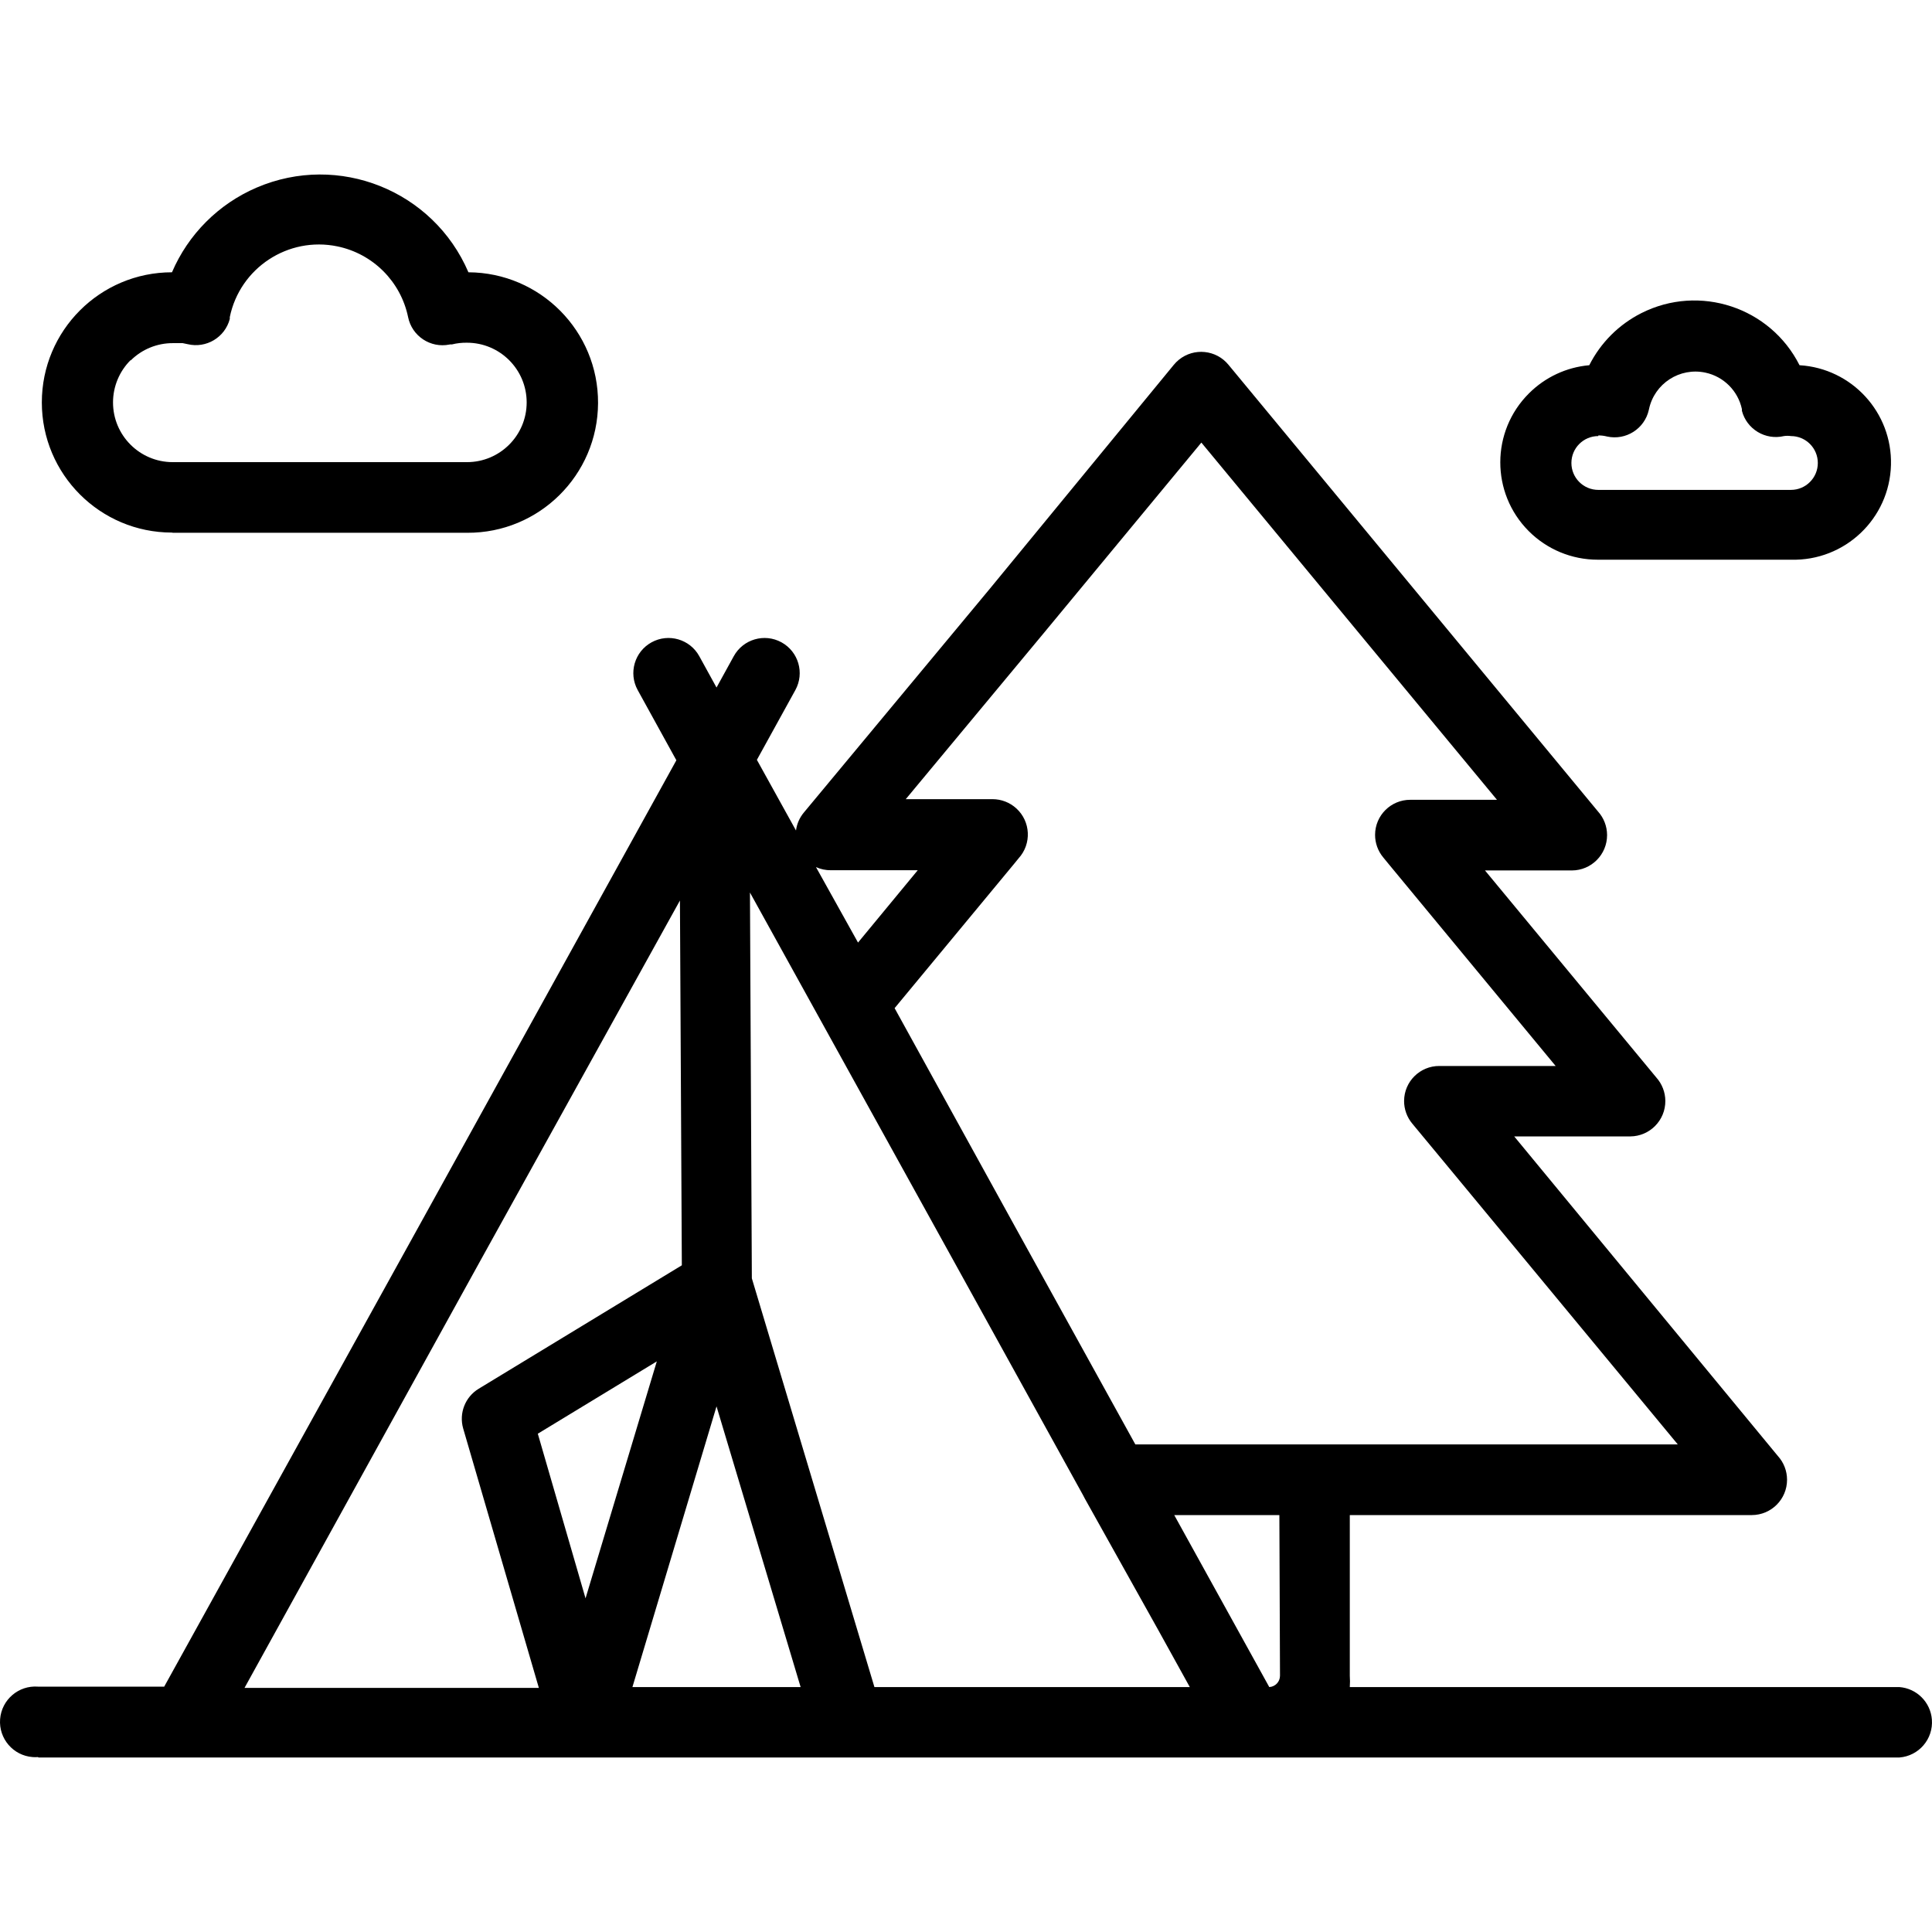 <?xml version="1.0" encoding="iso-8859-1"?>
<!-- Generator: Adobe Illustrator 19.0.0, SVG Export Plug-In . SVG Version: 6.00 Build 0)  -->
<svg version="1.1" id="Capa_1" xmlns="http://www.w3.org/2000/svg" xmlns:xlink="http://www.w3.org/1999/xlink" x="0px" y="0px"
	 viewBox="0 0 367.561 367.561" style="enable-background:new 0 0 367.561 367.561;" xml:space="preserve">
<g>
	<g>
		<path d="M342.358,69.482c-5.571-11.046-19.042-15.484-30.088-9.912c-4.28,2.159-7.754,5.633-9.912,9.912
			c-4.338,0.381-8.403,2.279-11.48,5.36c-7.246,7.219-7.268,18.945-0.049,26.191c3.477,3.49,8.202,5.451,13.129,5.449h0.12h36.68
			c10.225,0.267,18.73-7.805,18.997-18.03C360.016,78.474,352.322,70.084,342.358,69.482z M340.718,93.202h-36.64
			c-2.828,0-5.12-2.292-5.12-5.12c0-2.828,2.292-5.12,5.12-5.12v-0.12c0.553-0.007,1.105,0.06,1.64,0.2
			c3.601,0.802,7.17-1.467,7.972-5.069c0.01-0.044,0.019-0.088,0.028-0.131c1.044-4.882,5.849-7.993,10.731-6.949
			c3.483,0.745,6.204,3.466,6.949,6.949v0.32c0.923,3.506,4.473,5.636,8,4.8c0.438-0.063,0.882-0.063,1.32,0
			c2.828,0,5.12,2.292,5.12,5.12C345.838,90.91,343.546,93.202,340.718,93.202z"/>
	</g>
</g>
<g>
	<g>
		<path d="M367.54,327.144c-0.255-3.303-2.879-5.926-6.182-6.182h-104.56c0.05-0.719,0.05-1.441,0-2.16v-30.56h76.48
			c3.711-0.007,6.714-3.021,6.707-6.733c-0.003-1.667-0.626-3.274-1.747-4.507l-50.16-60.8h22.08
			c3.711-0.027,6.698-3.057,6.671-6.768c-0.012-1.636-0.62-3.212-1.711-4.432l-32.6-39.4h16.52c3.711-0.007,6.714-3.021,6.707-6.733
			c-0.003-1.667-0.626-3.274-1.747-4.507l-35.04-42.36l-35.24-42.6c-2.351-2.872-6.585-3.294-9.457-0.943
			c-0.345,0.282-0.661,0.598-0.943,0.943l-35,42.6l-35.4,42.6c-0.806,0.97-1.32,2.149-1.48,3.4l-7.44-13.44l7.32-13.28
			c1.778-3.236,0.596-7.302-2.64-9.08c-3.236-1.778-7.302-0.596-9.08,2.64l-3.28,5.96l-3.28-5.96
			c-1.778-3.236-5.844-4.418-9.08-2.64c-3.236,1.778-4.418,5.844-2.64,9.08l7.36,13.36l-48.76,88.24l-48.68,88h-24
			c-3.7-0.286-6.932,2.482-7.218,6.182s2.482,6.932,6.182,7.218c0.345,0.027,0.691,0.027,1.036,0l0.08,0.08h354.04
			C365.059,334.076,367.827,330.844,367.54,327.144z M198.478,120.562l30.08-36.36l30.08,36.36l26.16,31.6h-16.48
			c-3.689-0.017-6.694,2.959-6.711,6.649c-0.007,1.575,0.542,3.102,1.551,4.311l1.08,1.32l31.72,38.36h-22.12
			c-3.689-0.017-6.694,2.959-6.711,6.649c-0.007,1.575,0.542,3.102,1.551,4.311l7.16,8.64l43.36,52.4h-103.2l-23.16-41.92
			l-22.64-41.08l22.72-27.44l0.88-1.08c2.496-2.746,2.294-6.996-0.453-9.493c-1.234-1.121-2.84-1.744-4.507-1.747h-16.52
			L198.478,120.562z M158.078,165.562h16.52l-11.36,13.76l-8-14.36C156.13,165.368,157.099,165.573,158.078,165.562z
			 M46.518,321.122l45.16-81.8l37.68-68l0.36,69.4l-38.64,23.48c-2.581,1.563-3.794,4.661-2.96,7.56l14.4,49.36H46.518z
			 M102.318,272.762l22.64-13.76l-13.56,45.08L102.318,272.762z M120.318,320.962l16-53.4l16,53.4H120.318z M166.358,320.962
			l-23.32-77.76l-0.36-73.4l38.44,69.52l24.88,45.04l0.4,0.76l13.92,24.92l6.04,10.92H166.358z M241.478,320.962l-18.08-32.72h20
			l0.12,30.56C243.52,319.95,242.624,320.899,241.478,320.962z"/>
	</g>
</g>
<g>
	<g>
		<path d="M89.118,51.802c-6.674-15.574-24.71-22.79-40.284-16.116c-7.242,3.103-13.013,8.874-16.116,16.116
			c-13.675,0-24.76,11.085-24.76,24.76s11.085,24.76,24.76,24.76l0.16,0.04h56c13.686,0.066,24.834-10.974,24.9-24.66
			C113.845,63.017,102.804,51.869,89.118,51.802z M88.838,87.922h-56c-6.274-0.014-11.349-5.112-11.335-11.385
			c0.007-3.008,1.206-5.89,3.335-8.015l0.04,0.04c2.128-2.109,5.004-3.288,8-3.28h1.48h0.4l0.96,0.2c3.527,0.836,7.077-1.294,8-4.8
			v-0.36c1.94-9.367,11.106-15.387,20.473-13.447c6.762,1.401,12.046,6.685,13.447,13.447c0.729,3.617,4.252,5.957,7.869,5.228
			c0.044-0.009,0.088-0.018,0.131-0.028h0.36c0.929-0.229,1.883-0.337,2.84-0.32c6.274,0,11.36,5.086,11.36,11.36
			C100.198,82.836,95.112,87.922,88.838,87.922z"/>
	</g>
</g>
<g>
</g>
<g>
</g>
<g>
</g>
<g>
</g>
<g>
</g>
<g>
</g>
<g>
</g>
<g>
</g>
<g>
</g>
<g>
</g>
<g>
</g>
<g>
</g>
<g>
</g>
<g>
</g>
<g>
</g>
</svg>
